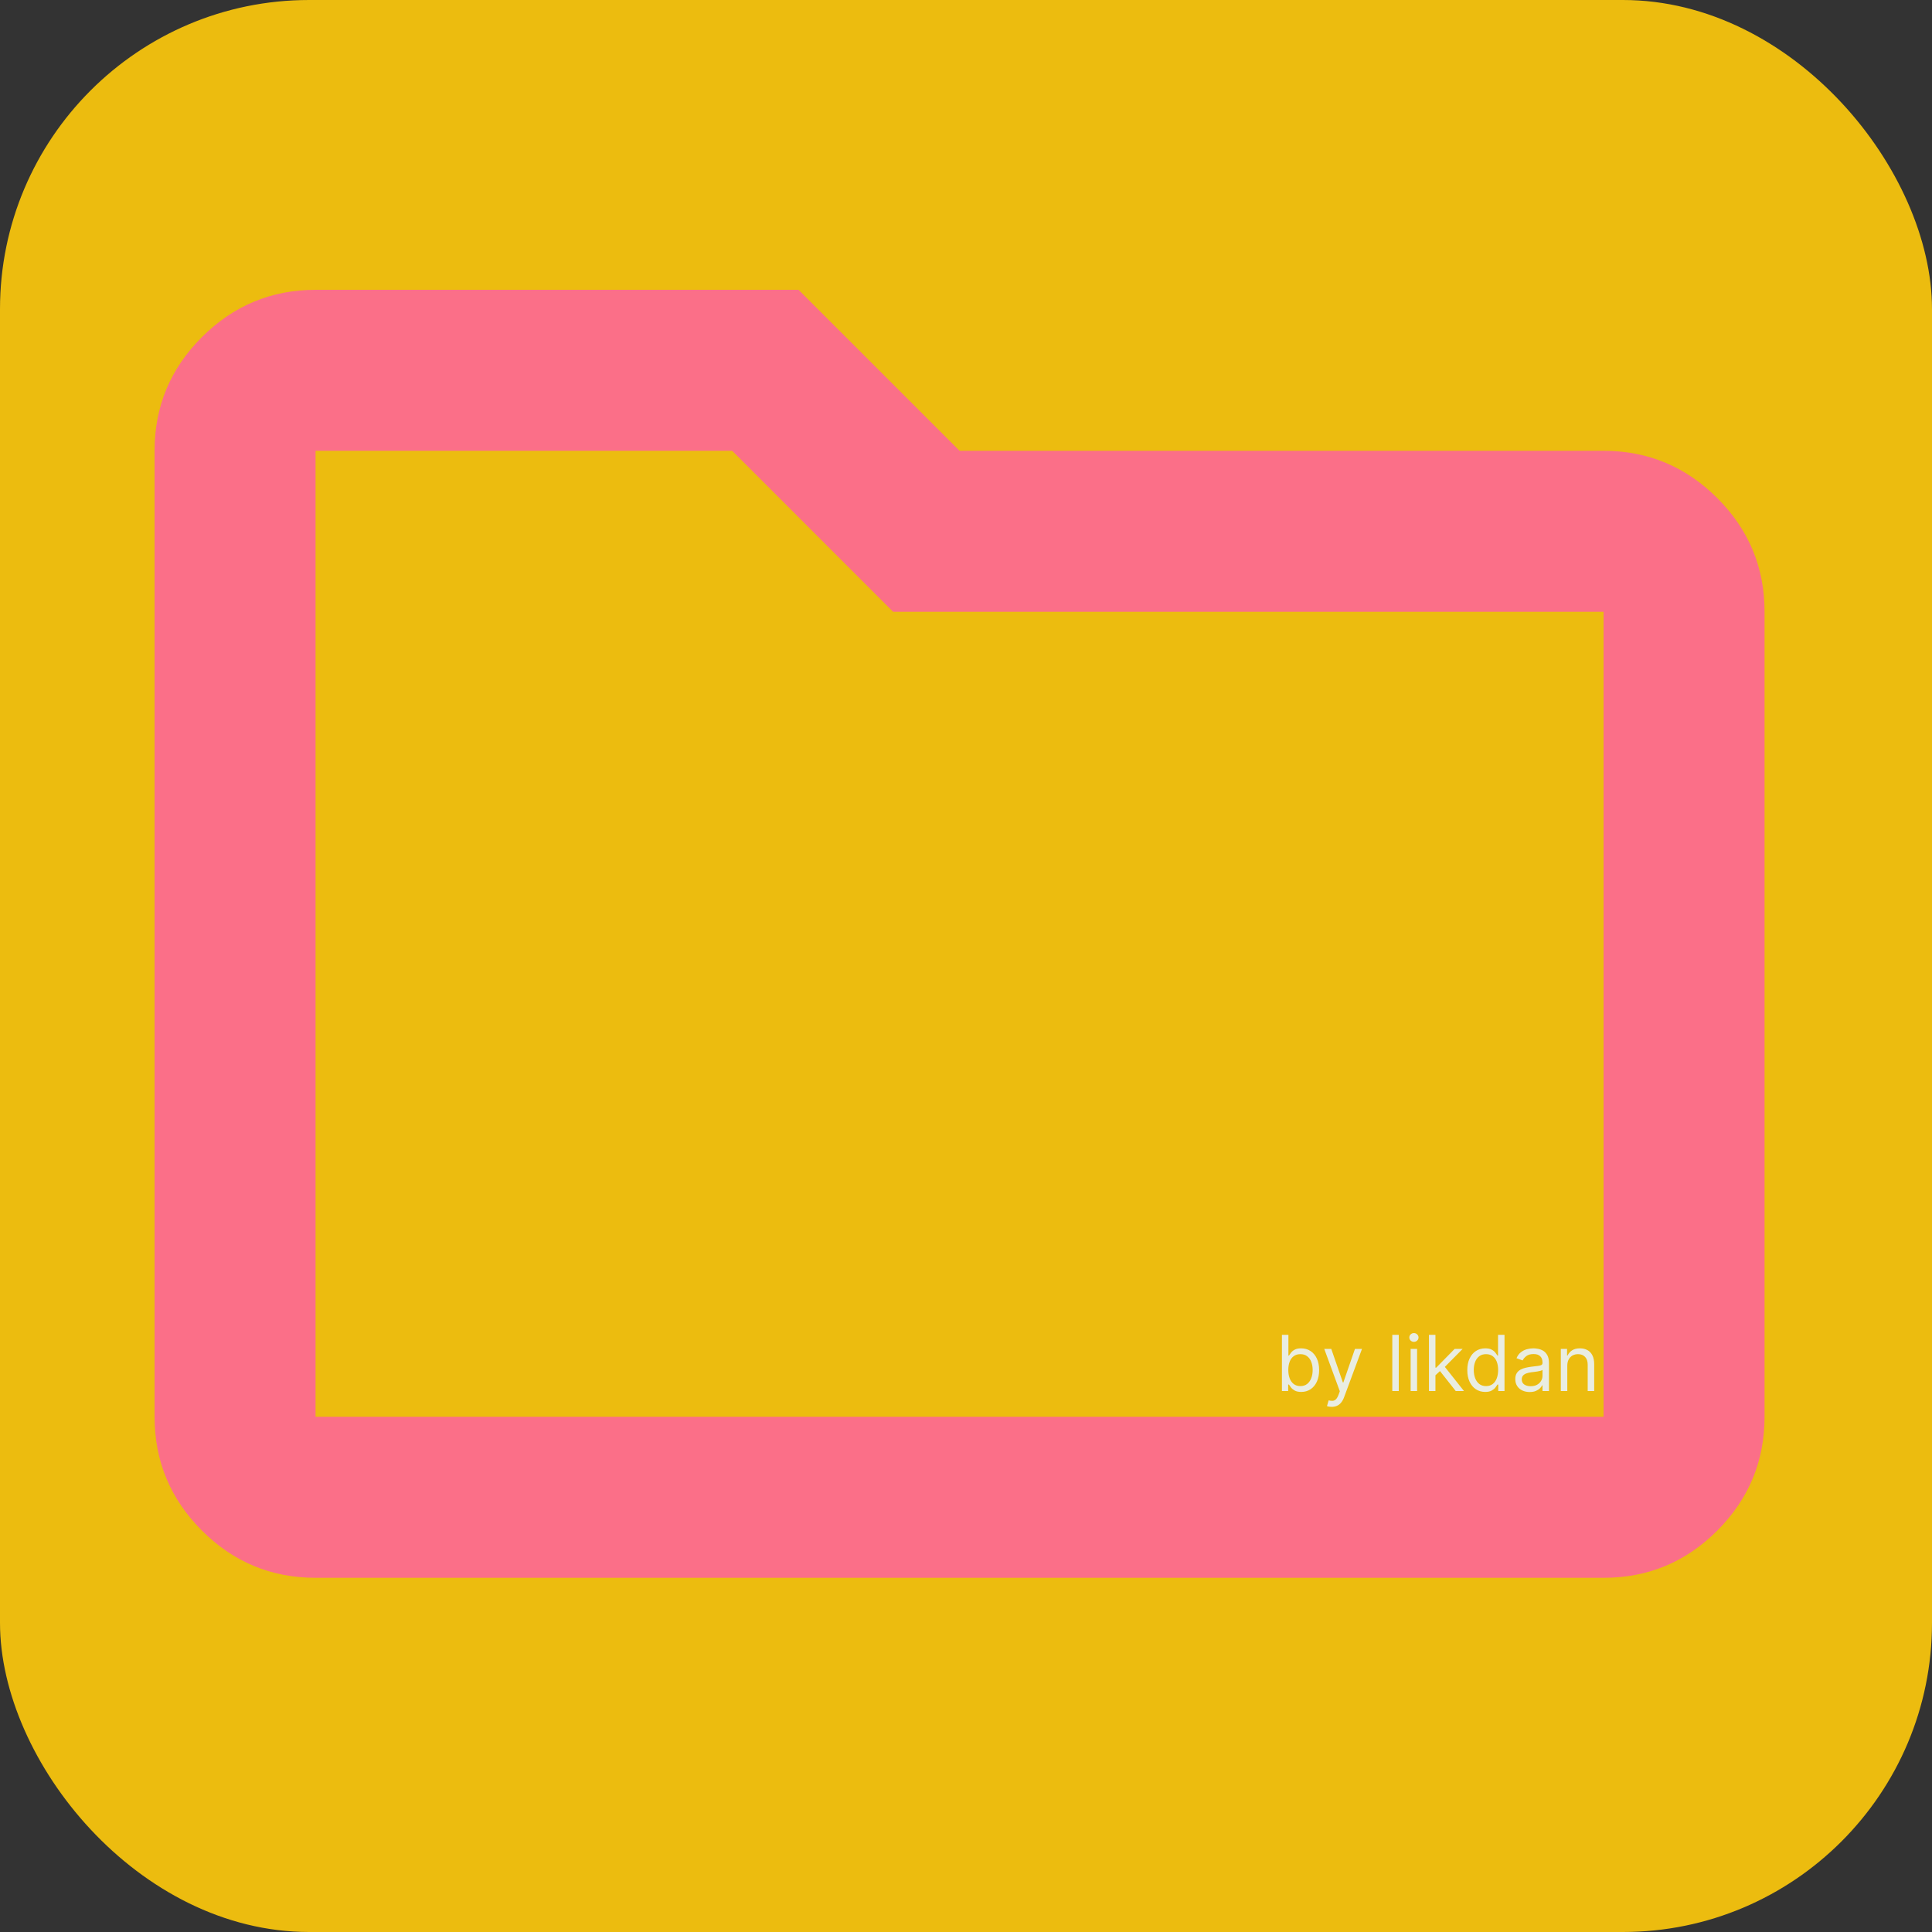 <svg xmlns="http://www.w3.org/2000/svg" width="100" height="100" viewBox="0 0 100 100" fill="none">
    <rect x="0" y="0" width="100" height="100" fill="#333333" stroke="none"/>
    <rect width="100" height="100" rx="16" fill="#ECBC0F"/>
    <path d="M16.333 81.667C14.042 81.667 12.081 80.851 10.45 79.221C8.819 77.59 8.003 75.628 8 73.333V23.333C8 21.042 8.817 19.081 10.45 17.45C12.083 15.819 14.044 15.003 16.333 15H41.333L49.667 23.333H83C85.292 23.333 87.254 24.15 88.888 25.783C90.521 27.417 91.336 29.378 91.333 31.667V73.333C91.333 75.625 90.518 77.588 88.888 79.221C87.257 80.854 85.294 81.669 83 81.667H16.333ZM16.333 73.333H83V31.667H46.229L37.896 23.333H16.333V73.333Z" fill="#FB6F88"/>
    <path d="M66.352 72V69.091H66.688V70.165H66.716C66.74 70.127 66.775 70.079 66.818 70.02C66.863 69.96 66.926 69.907 67.008 69.861C67.092 69.813 67.204 69.79 67.347 69.79C67.53 69.79 67.692 69.836 67.832 69.928C67.972 70.019 68.082 70.15 68.16 70.318C68.239 70.487 68.278 70.686 68.278 70.915C68.278 71.146 68.239 71.346 68.16 71.516C68.082 71.684 67.973 71.815 67.834 71.908C67.695 71.999 67.534 72.046 67.352 72.046C67.212 72.046 67.1 72.022 67.016 71.976C66.931 71.928 66.867 71.875 66.821 71.815C66.776 71.755 66.74 71.704 66.716 71.665H66.676V72H66.352ZM66.682 70.909C66.682 71.074 66.706 71.219 66.754 71.345C66.803 71.47 66.873 71.568 66.966 71.639C67.059 71.709 67.172 71.744 67.307 71.744C67.447 71.744 67.564 71.707 67.658 71.633C67.752 71.559 67.823 71.458 67.871 71.332C67.919 71.206 67.943 71.064 67.943 70.909C67.943 70.756 67.919 70.617 67.872 70.494C67.826 70.37 67.755 70.272 67.66 70.2C67.567 70.127 67.449 70.091 67.307 70.091C67.171 70.091 67.056 70.126 66.963 70.195C66.87 70.263 66.8 70.358 66.753 70.481C66.706 70.604 66.682 70.746 66.682 70.909ZM68.929 72.818C68.872 72.818 68.822 72.813 68.777 72.804C68.733 72.796 68.702 72.787 68.685 72.778L68.77 72.483C68.851 72.504 68.923 72.511 68.986 72.506C69.048 72.5 69.104 72.472 69.152 72.422C69.201 72.373 69.246 72.293 69.287 72.182L69.349 72.011L68.543 69.818H68.906L69.508 71.557H69.531L70.133 69.818H70.497L69.571 72.318C69.529 72.431 69.478 72.524 69.416 72.598C69.355 72.673 69.283 72.728 69.202 72.764C69.121 72.8 69.03 72.818 68.929 72.818ZM72.4 69.091V72H72.065V69.091H72.4ZM73.014 72V69.818H73.349V72H73.014ZM73.184 69.454C73.119 69.454 73.063 69.432 73.015 69.388C72.969 69.343 72.946 69.29 72.946 69.227C72.946 69.165 72.969 69.111 73.015 69.067C73.063 69.022 73.119 69 73.184 69C73.25 69 73.305 69.022 73.352 69.067C73.399 69.111 73.423 69.165 73.423 69.227C73.423 69.29 73.399 69.343 73.352 69.388C73.305 69.432 73.25 69.454 73.184 69.454ZM74.276 71.204L74.27 70.79H74.338L75.293 69.818H75.707L74.69 70.847H74.662L74.276 71.204ZM73.963 72V69.091H74.298V72H73.963ZM75.349 72L74.497 70.921L74.736 70.688L75.776 72H75.349ZM76.873 72.046C76.691 72.046 76.531 71.999 76.391 71.908C76.252 71.815 76.143 71.684 76.065 71.516C75.986 71.346 75.947 71.146 75.947 70.915C75.947 70.686 75.986 70.487 76.065 70.318C76.143 70.15 76.253 70.019 76.393 69.928C76.533 69.836 76.695 69.79 76.879 69.79C77.021 69.79 77.133 69.813 77.215 69.861C77.299 69.907 77.362 69.96 77.406 70.02C77.45 70.079 77.485 70.127 77.509 70.165H77.538V69.091H77.873V72H77.549V71.665H77.509C77.485 71.704 77.45 71.755 77.404 71.815C77.359 71.875 77.294 71.928 77.21 71.976C77.125 72.022 77.013 72.046 76.873 72.046ZM76.918 71.744C77.053 71.744 77.166 71.709 77.259 71.639C77.352 71.568 77.423 71.47 77.471 71.345C77.519 71.219 77.543 71.074 77.543 70.909C77.543 70.746 77.52 70.604 77.472 70.481C77.425 70.358 77.355 70.263 77.262 70.195C77.169 70.126 77.055 70.091 76.918 70.091C76.776 70.091 76.658 70.127 76.563 70.2C76.469 70.272 76.399 70.37 76.352 70.494C76.305 70.617 76.282 70.756 76.282 70.909C76.282 71.064 76.306 71.206 76.353 71.332C76.401 71.458 76.472 71.559 76.566 71.633C76.661 71.707 76.778 71.744 76.918 71.744ZM79.175 72.051C79.037 72.051 78.912 72.025 78.799 71.973C78.686 71.92 78.597 71.844 78.531 71.744C78.464 71.644 78.431 71.523 78.431 71.381C78.431 71.256 78.456 71.154 78.505 71.077C78.554 70.998 78.62 70.937 78.702 70.892C78.785 70.847 78.876 70.814 78.975 70.793C79.076 70.77 79.176 70.752 79.278 70.739C79.41 70.722 79.518 70.709 79.6 70.7C79.683 70.691 79.744 70.675 79.782 70.653C79.821 70.632 79.84 70.594 79.84 70.54V70.528C79.84 70.388 79.802 70.279 79.725 70.202C79.649 70.124 79.534 70.085 79.38 70.085C79.22 70.085 79.094 70.12 79.004 70.19C78.913 70.26 78.849 70.335 78.812 70.415L78.494 70.301C78.55 70.169 78.626 70.065 78.721 69.992C78.817 69.917 78.921 69.865 79.033 69.835C79.147 69.805 79.259 69.79 79.369 69.79C79.439 69.79 79.519 69.798 79.61 69.815C79.702 69.831 79.79 69.865 79.876 69.916C79.962 69.967 80.033 70.044 80.09 70.148C80.147 70.251 80.175 70.389 80.175 70.562V72H79.84V71.704H79.823C79.8 71.752 79.763 71.803 79.71 71.856C79.656 71.91 79.586 71.956 79.498 71.994C79.41 72.032 79.302 72.051 79.175 72.051ZM79.227 71.75C79.359 71.75 79.471 71.724 79.562 71.672C79.654 71.62 79.723 71.553 79.769 71.47C79.817 71.388 79.84 71.301 79.84 71.21V70.903C79.826 70.921 79.795 70.936 79.746 70.95C79.699 70.963 79.644 70.975 79.582 70.986C79.52 70.995 79.46 71.004 79.401 71.011C79.344 71.018 79.297 71.024 79.261 71.028C79.174 71.04 79.092 71.058 79.016 71.084C78.942 71.108 78.881 71.146 78.835 71.196C78.789 71.245 78.766 71.312 78.766 71.398C78.766 71.514 78.809 71.602 78.896 71.662C78.983 71.721 79.093 71.75 79.227 71.75ZM81.123 70.688V72H80.787V69.818H81.111V70.159H81.14C81.191 70.048 81.268 69.959 81.373 69.892C81.477 69.824 81.611 69.79 81.776 69.79C81.924 69.79 82.053 69.82 82.164 69.881C82.275 69.94 82.361 70.031 82.422 70.153C82.484 70.275 82.515 70.428 82.515 70.614V72H82.179V70.636C82.179 70.465 82.135 70.331 82.046 70.236C81.957 70.139 81.835 70.091 81.679 70.091C81.572 70.091 81.477 70.114 81.392 70.16C81.309 70.207 81.243 70.275 81.195 70.364C81.147 70.453 81.123 70.561 81.123 70.688Z" fill="#E9EDE2"/>
</svg>